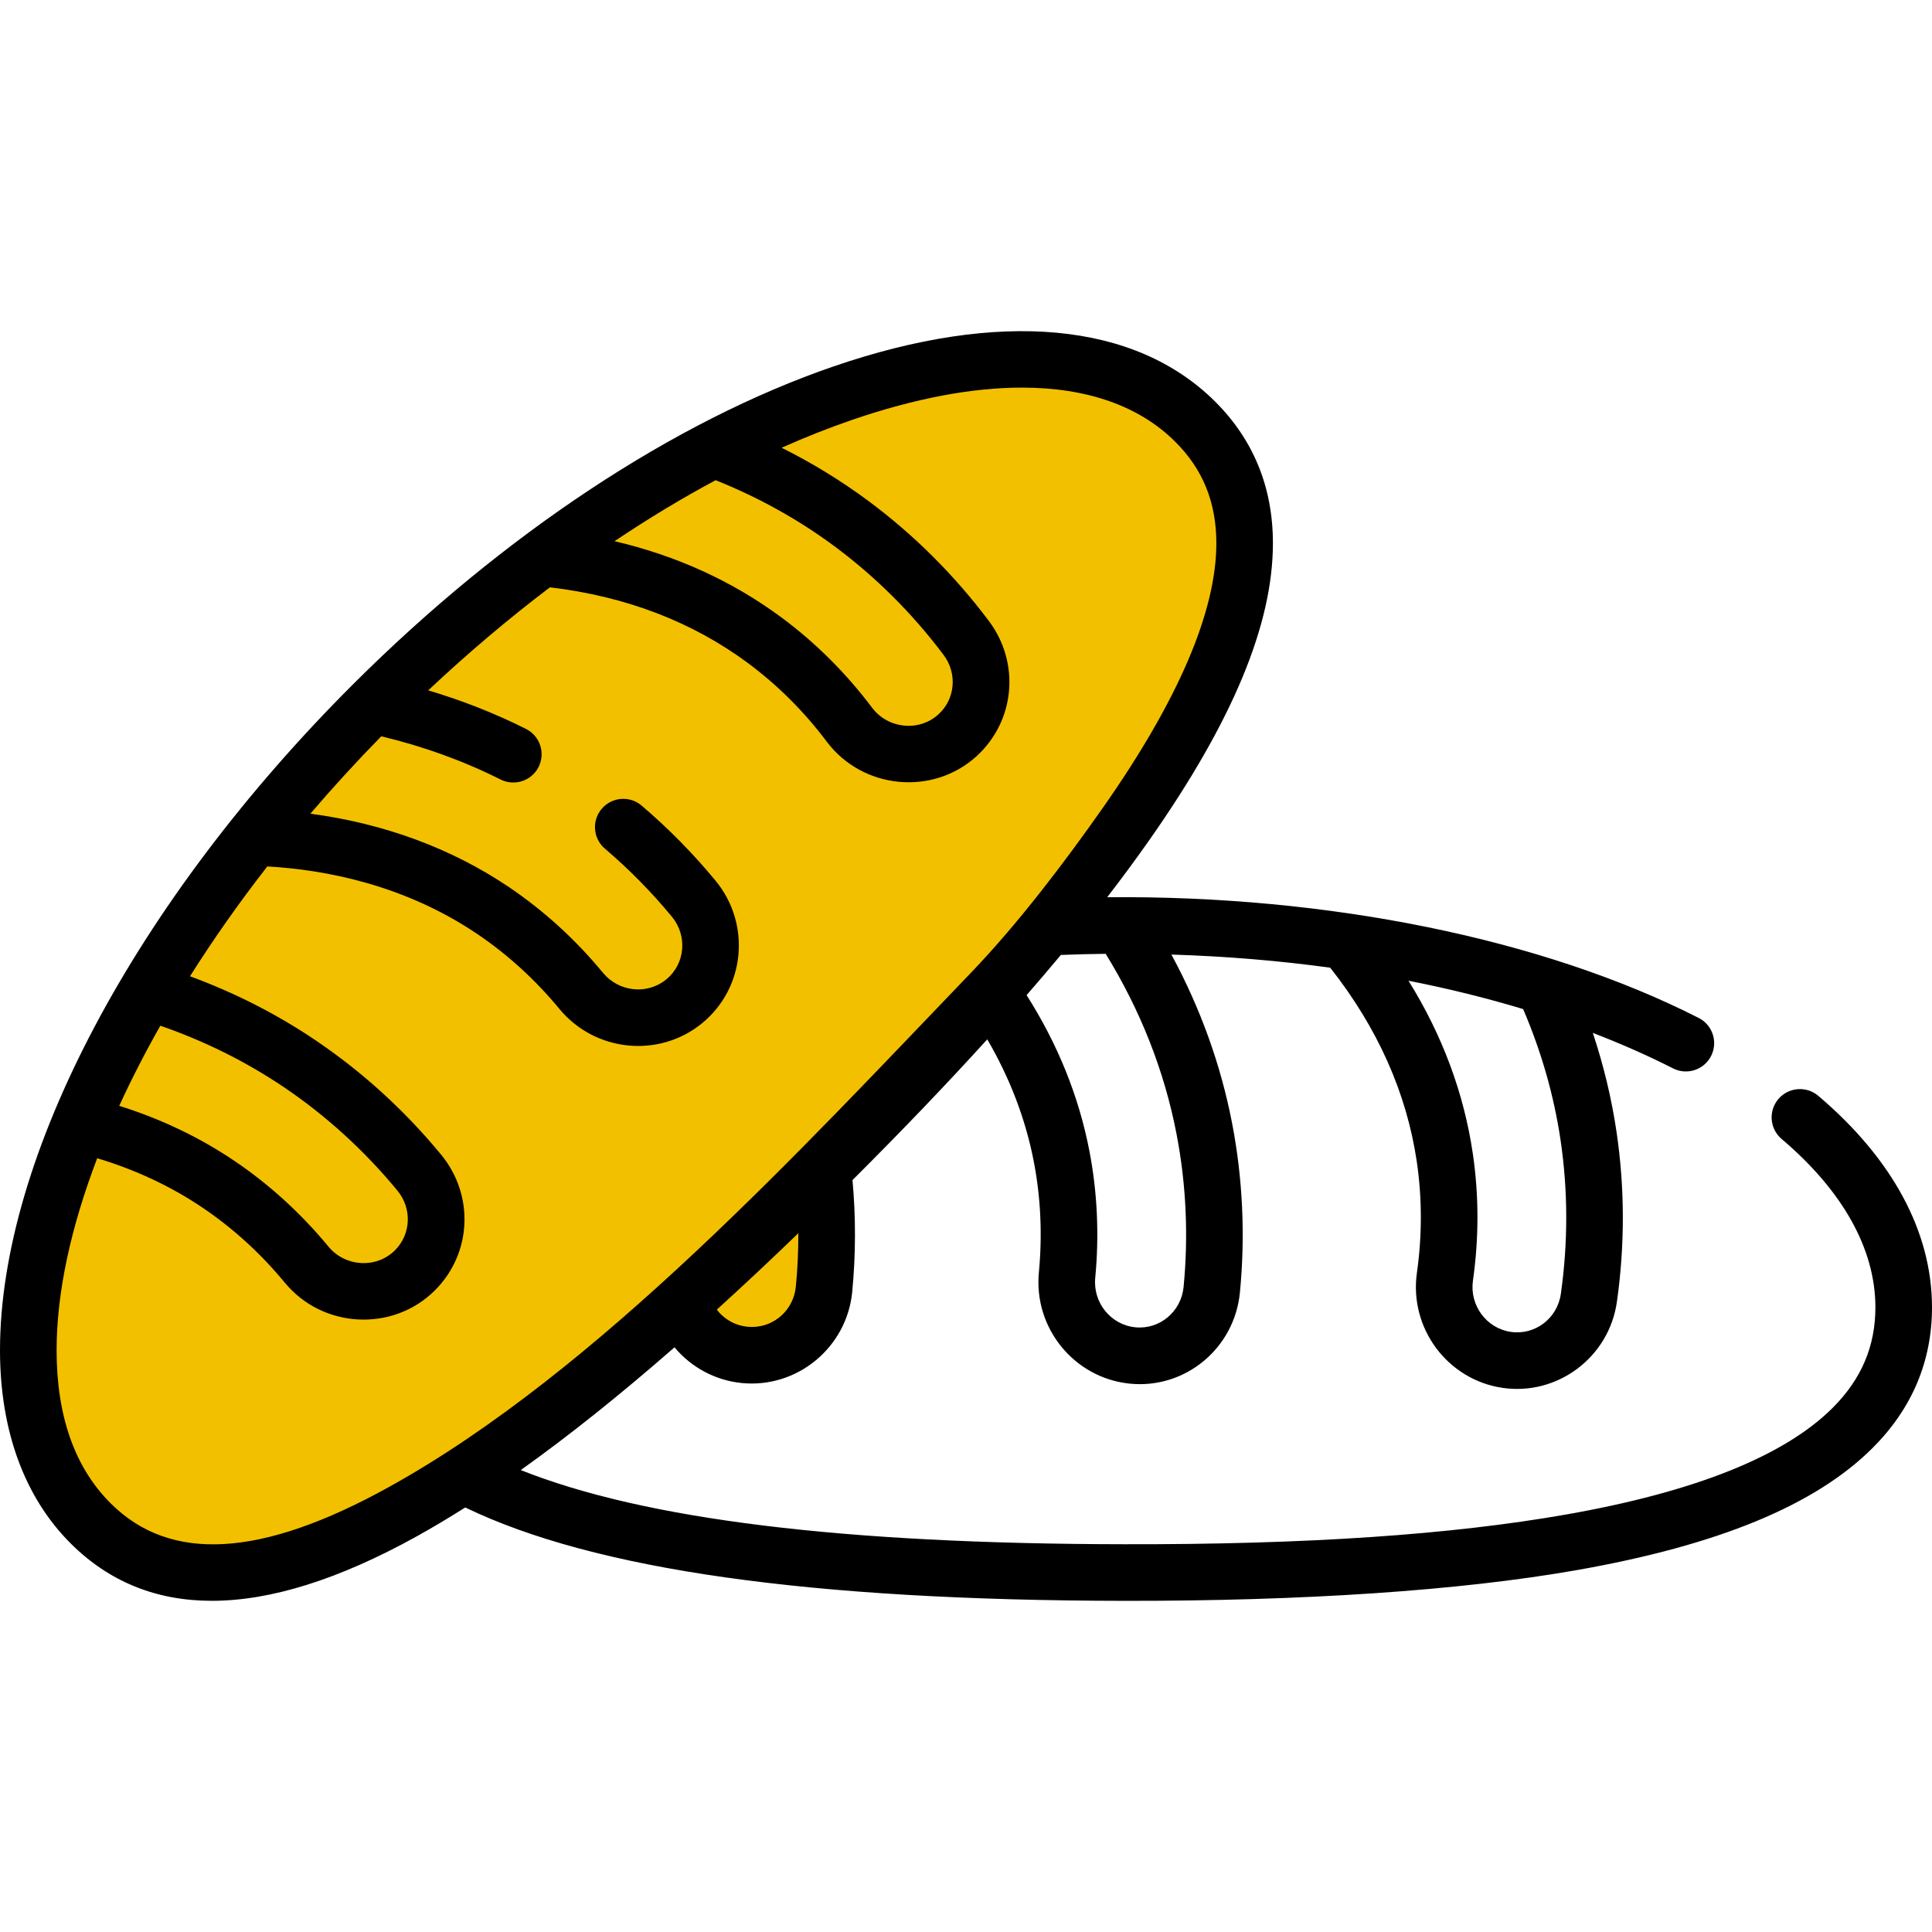 <svg width="64" height="64" viewBox="0 0 64 64" fill="none" xmlns="http://www.w3.org/2000/svg">
<g clip-path="url(#clip0_469_738)">
<path d="M22.321 38.279C22.57 39.562 22.631 40.889 22.503 42.224C22.375 43.559 23.345 44.75 24.669 44.883C24.749 44.891 24.828 44.895 24.907 44.895C26.131 44.897 27.177 43.96 27.298 42.705C27.471 40.903 27.387 39.104 27.048 37.359C26.664 35.374 25.981 33.62 25.16 32.092C23.483 32.521 21.917 33.038 20.485 33.631C21.291 34.938 21.974 36.489 22.321 38.279Z" fill="#F3C000"/>
<path d="M39.596 13.972C44.526 18.888 37.661 28.372 27.556 38.449C17.451 48.526 7.934 55.381 3.004 50.464C-1.926 45.548 2.269 33.393 12.373 23.316C22.478 13.239 34.666 9.056 39.596 13.972Z" fill="#F3C000"/>
<path d="M7.239 39.231C8.322 39.963 9.304 40.858 10.157 41.892C11.011 42.927 12.538 43.083 13.568 42.241C13.63 42.19 13.689 42.137 13.745 42.081C14.612 41.217 14.689 39.815 13.887 38.842C12.735 37.446 11.404 36.233 9.93 35.238C8.255 34.107 6.532 33.349 4.871 32.85C3.989 34.339 3.247 35.812 2.653 37.243C4.148 37.598 5.727 38.211 7.239 39.231Z" fill="#F3C000"/>
<path d="M12.328 23.362C10.899 24.79 9.589 26.26 8.407 27.745C10.671 27.805 13.614 28.325 16.334 30.162C17.417 30.893 18.399 31.788 19.252 32.822C20.106 33.857 21.633 34.014 22.663 33.171C22.726 33.121 22.784 33.067 22.84 33.012C23.707 32.147 23.785 30.745 22.982 29.773C21.83 28.376 20.499 27.164 19.026 26.169C16.792 24.66 14.472 23.812 12.328 23.362Z" fill="#F3C000"/>
<path d="M25.344 21.219C26.393 21.998 27.334 22.936 28.14 24.007C28.946 25.079 30.465 25.304 31.533 24.51C31.598 24.462 31.659 24.411 31.717 24.358C32.623 23.534 32.764 22.137 32.006 21.13C30.918 19.684 29.643 18.413 28.216 17.353C26.72 16.242 25.169 15.446 23.652 14.879C21.777 15.857 19.86 17.066 17.956 18.484C20.15 18.695 22.871 19.382 25.344 21.219Z" fill="#F3C000"/>
<path d="M60.232 36.3C59.837 35.965 59.245 36.014 58.91 36.408C58.575 36.803 58.624 37.395 59.019 37.73C61.048 39.451 62.122 41.377 62.125 43.3C62.127 44.591 61.664 45.682 60.71 46.636C59.114 48.232 56.146 49.42 51.886 50.169C48.063 50.841 43.274 51.167 37.242 51.155C27.93 51.142 21.361 50.336 17.251 48.698C18.834 47.571 20.528 46.219 22.344 44.632C22.894 45.29 23.683 45.725 24.566 45.814C26.402 46 28.053 44.641 28.231 42.794C28.349 41.56 28.352 40.317 28.24 39.092C29.886 37.45 31.37 35.9 32.704 34.43C33.456 35.716 33.973 37.072 34.245 38.474C34.476 39.669 34.533 40.907 34.414 42.152C34.238 43.997 35.586 45.649 37.425 45.835C39.257 46.02 40.895 44.671 41.074 42.812C41.256 40.925 41.168 39.036 40.813 37.198C40.438 35.262 39.763 33.393 38.804 31.621C40.605 31.677 42.366 31.823 44.065 32.056C45.63 34.04 46.596 36.199 46.933 38.481C47.11 39.685 47.112 40.924 46.937 42.162C46.677 43.997 47.95 45.708 49.774 45.975C51.584 46.241 53.3 44.972 53.562 43.124C53.828 41.242 53.824 39.352 53.551 37.504C53.387 36.392 53.123 35.293 52.764 34.216C53.696 34.574 54.585 34.966 55.422 35.392C55.876 35.623 56.444 35.449 56.682 34.981C56.917 34.52 56.733 33.955 56.272 33.721C51.12 31.099 43.997 29.653 36.677 29.722C37.181 29.068 37.651 28.431 38.087 27.809C40.833 23.892 42.167 20.682 42.167 17.996C42.167 16.149 41.525 14.572 40.258 13.308C37.607 10.664 33.119 10.248 27.621 12.135C22.347 13.945 16.697 17.68 11.711 22.652C4.487 29.856 0 38.315 0 44.728C0 47.387 0.81 49.6 2.341 51.128C3.612 52.395 5.175 53.029 7.017 53.029C8.967 53.029 11.231 52.319 13.793 50.9C14.319 50.609 14.858 50.287 15.412 49.937C19.687 52.003 26.838 53.016 37.24 53.03C43.185 53.038 48.366 52.691 52.211 52.016C56.923 51.188 60.136 49.862 62.036 47.962C63.342 46.656 64.002 45.087 64 43.297C63.996 40.807 62.693 38.388 60.232 36.3ZM50.456 33.427C51.059 34.833 51.478 36.294 51.697 37.778C51.943 39.447 51.946 41.158 51.705 42.861C51.59 43.676 50.849 44.238 50.045 44.12C49.24 44.002 48.678 43.241 48.793 42.424C48.994 41.008 48.992 39.59 48.788 38.207C48.491 36.201 47.776 34.286 46.658 32.488C47.975 32.747 49.245 33.061 50.456 33.427ZM26.364 42.615C26.291 43.381 25.666 43.957 24.908 43.957C24.444 43.957 24.023 43.744 23.745 43.384C24.618 42.592 25.518 41.748 26.446 40.852C26.447 41.44 26.421 42.029 26.364 42.615ZM38.972 37.554C39.293 39.215 39.373 40.924 39.208 42.633C39.129 43.45 38.414 44.05 37.607 43.968C36.797 43.887 36.202 43.152 36.281 42.33C36.417 40.906 36.351 39.489 36.086 38.118C35.737 36.315 35.038 34.585 34.007 32.965C34.4 32.514 34.779 32.07 35.142 31.634C35.633 31.615 36.129 31.601 36.627 31.596C37.78 33.469 38.569 35.471 38.972 37.554ZM23.706 15.907C25.126 16.475 26.454 17.212 27.656 18.105C29.011 19.112 30.223 20.319 31.257 21.694C31.719 22.308 31.646 23.156 31.086 23.665C30.443 24.25 29.416 24.144 28.889 23.444C28.029 22.301 27.024 21.299 25.903 20.466C24.276 19.258 22.417 18.409 20.357 17.928C21.471 17.181 22.59 16.505 23.706 15.907ZM5.311 33.978C6.775 34.484 8.149 35.167 9.406 36.015C10.805 36.96 12.069 38.112 13.164 39.439C13.654 40.033 13.619 40.883 13.083 41.418C12.469 42.031 11.438 41.971 10.88 41.295C9.97 40.192 8.921 39.236 7.763 38.454C6.605 37.672 5.325 37.063 3.95 36.632C4.351 35.757 4.806 34.87 5.311 33.978ZM12.885 49.259C8.662 51.598 5.646 51.776 3.666 49.8C2.477 48.616 1.875 46.909 1.875 44.728C1.875 42.812 2.349 40.649 3.22 38.368C4.486 38.748 5.66 39.296 6.714 40.008C7.723 40.69 8.638 41.524 9.434 42.489C10.691 44.013 13.016 44.133 14.407 42.745C15.632 41.524 15.719 39.59 14.61 38.246C13.401 36.78 12.003 35.507 10.455 34.462C9.17 33.593 7.774 32.884 6.294 32.34C7.062 31.123 7.918 29.905 8.855 28.702C10.77 28.81 13.391 29.306 15.809 30.939C16.818 31.62 17.733 32.455 18.529 33.419C19.71 34.851 21.832 35.062 23.256 33.897C24.692 32.724 24.883 30.604 23.705 29.176C22.96 28.273 22.136 27.436 21.254 26.686C20.86 26.351 20.268 26.398 19.933 26.793C19.597 27.187 19.645 27.779 20.04 28.114C20.837 28.793 21.584 29.551 22.259 30.369C22.782 31.004 22.698 31.932 22.07 32.446C21.439 32.961 20.5 32.862 19.975 32.226C19.064 31.122 18.016 30.167 16.858 29.385C14.959 28.102 12.713 27.277 10.282 26.955C11.025 26.085 11.809 25.229 12.63 24.391C14.02 24.722 15.348 25.202 16.583 25.823C17.038 26.051 17.607 25.874 17.842 25.406C18.074 24.943 17.888 24.38 17.425 24.147C16.397 23.631 15.312 23.204 14.185 22.869C15.497 21.636 16.847 20.494 18.217 19.456C20.725 19.752 22.933 20.596 24.785 21.971C25.762 22.697 26.639 23.572 27.39 24.571C28.578 26.149 30.898 26.371 32.348 25.052C33.627 23.887 33.803 21.959 32.755 20.567C31.613 19.048 30.273 17.714 28.774 16.6C27.872 15.93 26.908 15.339 25.892 14.832C26.678 14.482 27.459 14.173 28.23 13.908C30.309 13.195 32.202 12.84 33.852 12.84C36 12.84 37.737 13.441 38.934 14.636C39.849 15.547 40.293 16.647 40.293 17.996C40.293 20.252 39.034 23.192 36.552 26.733C35.311 28.503 33.753 30.57 32.15 32.239C26.564 38.052 19.797 45.431 12.885 49.259Z" fill="black"/>
</g>
<defs>
<clipPath id="clip0_469_738">
<rect width="64" height="64" fill="white"/>
</clipPath>
</defs>
</svg>
